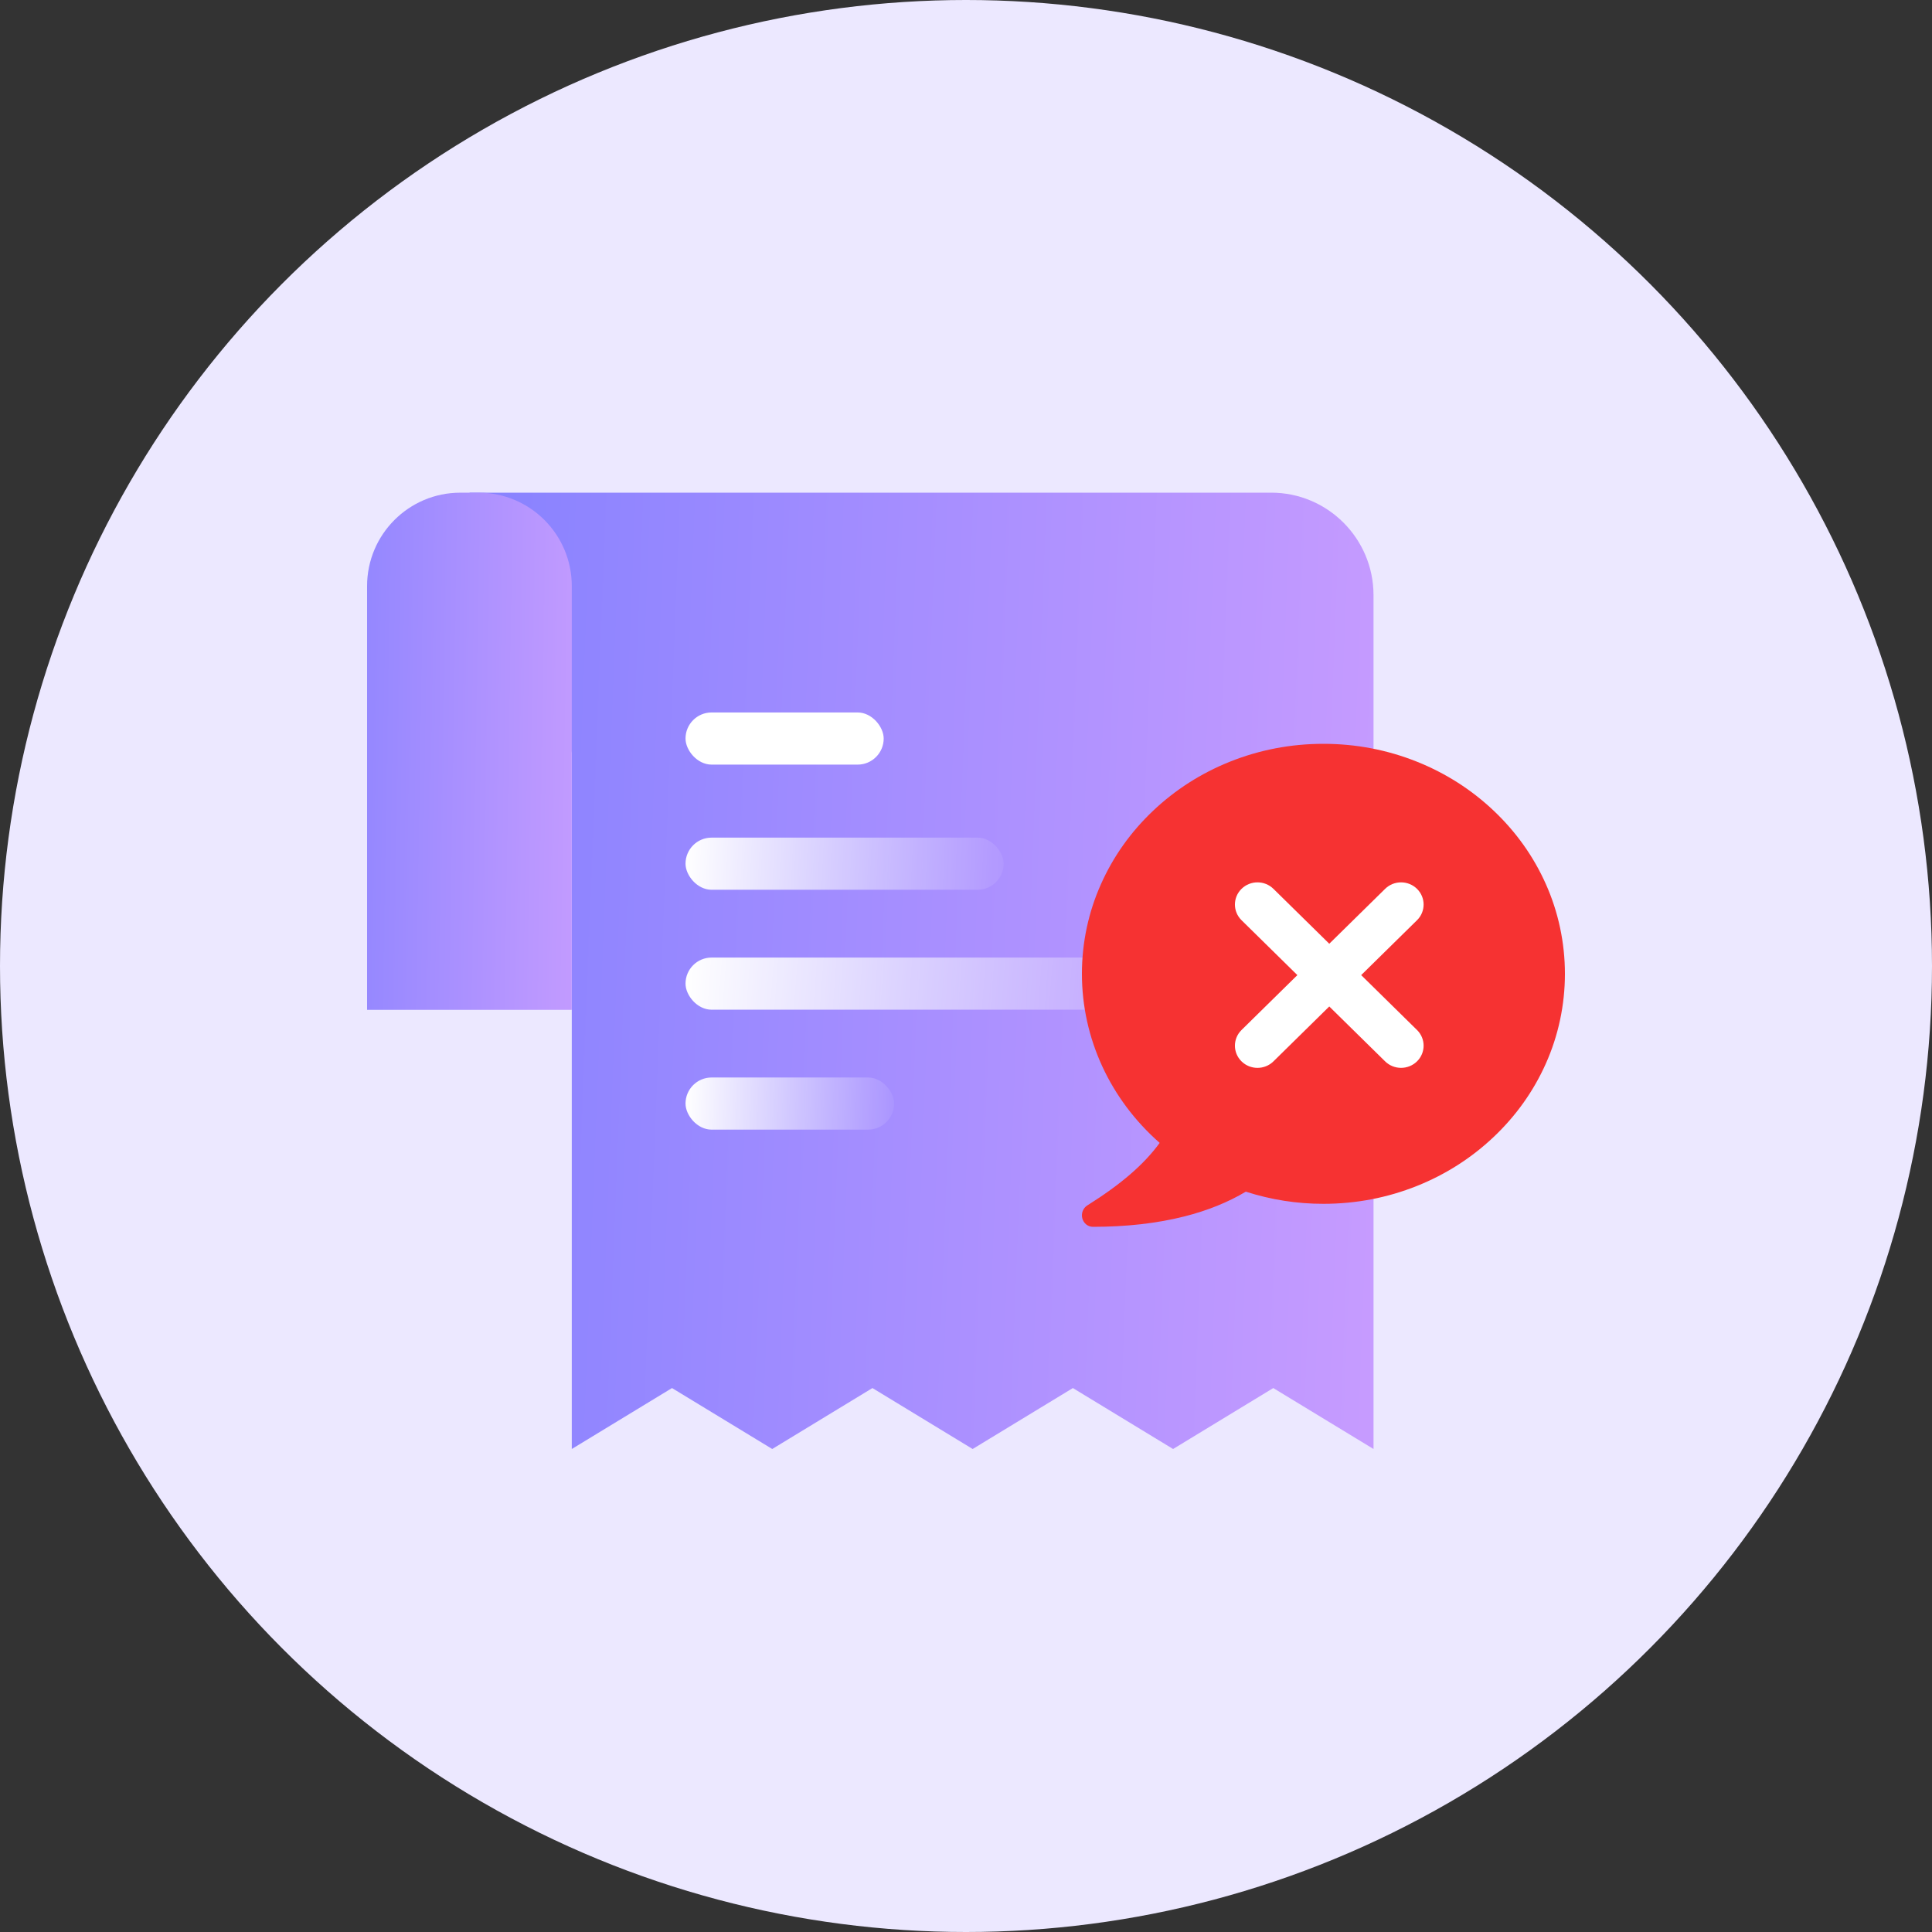 <svg width="200" height="200" viewBox="0 0 200 200" fill="none" xmlns="http://www.w3.org/2000/svg">
<rect x="0" y="0" width="200" height="200" fill="#333333" stroke="none"/>
<circle cx="100" cy="100" r="100" fill="#ECE8FF"/>
<path d="M59.191 77.948V150L69.566 143.691L79.941 150L90.315 143.691L100.688 150L111.064 143.691L121.437 150L131.81 143.691L142.186 150V61.615C142.186 55.753 137.443 51 131.589 51H48.597" fill="url(#paint0_linear_5334_15263)"/>
<path d="M38.001 104.537H59.191V60.671C59.191 55.33 54.871 51.002 49.54 51.002H47.651C42.322 51.002 38 55.33 38 60.671V104.537H38.001Z" fill="url(#paint1_linear_5334_15263)"/>
<rect x="70.965" y="73.754" width="20.514" height="5.398" rx="2.699" fill="white"/>
<rect x="70.965" y="86.71" width="32.93" height="5.398" rx="2.699" fill="url(#paint2_linear_5334_15263)"/>
<rect x="70.965" y="111.542" width="21.593" height="5.398" rx="2.699" fill="url(#paint3_linear_5334_15263)"/>
<rect x="70.965" y="99.126" width="53.444" height="5.398" rx="2.699" fill="url(#paint4_linear_5334_15263)"/>
<path d="M160.018 91.501C158.752 88.663 156.941 86.117 154.637 83.933C152.341 81.756 149.669 80.048 146.695 78.856C143.623 77.625 140.361 77 137 77C133.639 77 130.377 77.625 127.306 78.856C124.332 80.048 121.659 81.758 119.364 83.933C117.059 86.117 115.249 88.663 113.983 91.501C112.675 94.413 111.998 97.591 112 100.81C112 107.488 114.919 113.806 120.049 118.312C118.415 120.553 116.058 122.585 112.552 124.789C112.339 124.923 112.173 125.126 112.081 125.368C111.989 125.61 111.975 125.876 112.041 126.127C112.108 126.378 112.251 126.599 112.448 126.757C112.646 126.915 112.888 127 113.136 127C116.596 127 119.777 126.64 122.591 125.928C124.989 125.322 127.13 124.46 128.966 123.361C131.569 124.199 134.277 124.623 137 124.619C140.361 124.619 143.623 123.994 146.695 122.763C149.668 121.573 152.341 119.861 154.636 117.686C156.941 115.502 158.751 112.956 160.018 110.118C161.323 107.205 162 104.027 162 100.81C162 97.592 161.323 94.414 160.018 91.501H160.018Z" fill="#F63232"/>
<path fill-rule="evenodd" clip-rule="evenodd" d="M128.523 106.626C127.611 107.523 127.611 108.976 128.523 109.873C129.435 110.77 130.914 110.77 131.826 109.873L137.606 104.19L143.386 109.872C144.298 110.768 145.776 110.768 146.688 109.872C147.6 108.975 147.6 107.521 146.688 106.625L140.909 100.943L146.688 95.261C147.6 94.365 147.6 92.911 146.688 92.014C145.776 91.118 144.298 91.118 143.386 92.014L137.606 97.696L131.826 92.013C130.914 91.117 129.435 91.117 128.523 92.013C127.611 92.91 127.611 94.364 128.523 95.26L134.303 100.943L128.523 106.626Z" fill="white"/>
<defs>
<linearGradient id="paint0_linear_5334_15263" x1="42.358" y1="39.686" x2="148.526" y2="43.849" gradientUnits="userSpaceOnUse">
<stop stop-color="#8380FF"/>
<stop offset="1" stop-color="#C89CFF"/>
</linearGradient>
<linearGradient id="paint1_linear_5334_15263" x1="36.587" y1="44.883" x2="60.658" y2="45.278" gradientUnits="userSpaceOnUse">
<stop stop-color="#9186FF"/>
<stop offset="1" stop-color="#C39BFF"/>
</linearGradient>
<linearGradient id="paint2_linear_5334_15263" x1="70.965" y1="87.79" x2="106.054" y2="89.41" gradientUnits="userSpaceOnUse">
<stop stop-color="white"/>
<stop offset="1" stop-color="white" stop-opacity="0"/>
</linearGradient>
<linearGradient id="paint3_linear_5334_15263" x1="70.965" y1="112.622" x2="94.002" y2="113.319" gradientUnits="userSpaceOnUse">
<stop stop-color="white"/>
<stop offset="1" stop-color="white" stop-opacity="0"/>
</linearGradient>
<linearGradient id="paint4_linear_5334_15263" x1="70.965" y1="100.206" x2="127.716" y2="104.457" gradientUnits="userSpaceOnUse">
<stop stop-color="white"/>
<stop offset="1" stop-color="white" stop-opacity="0"/>
</linearGradient>
</defs>
</svg>
